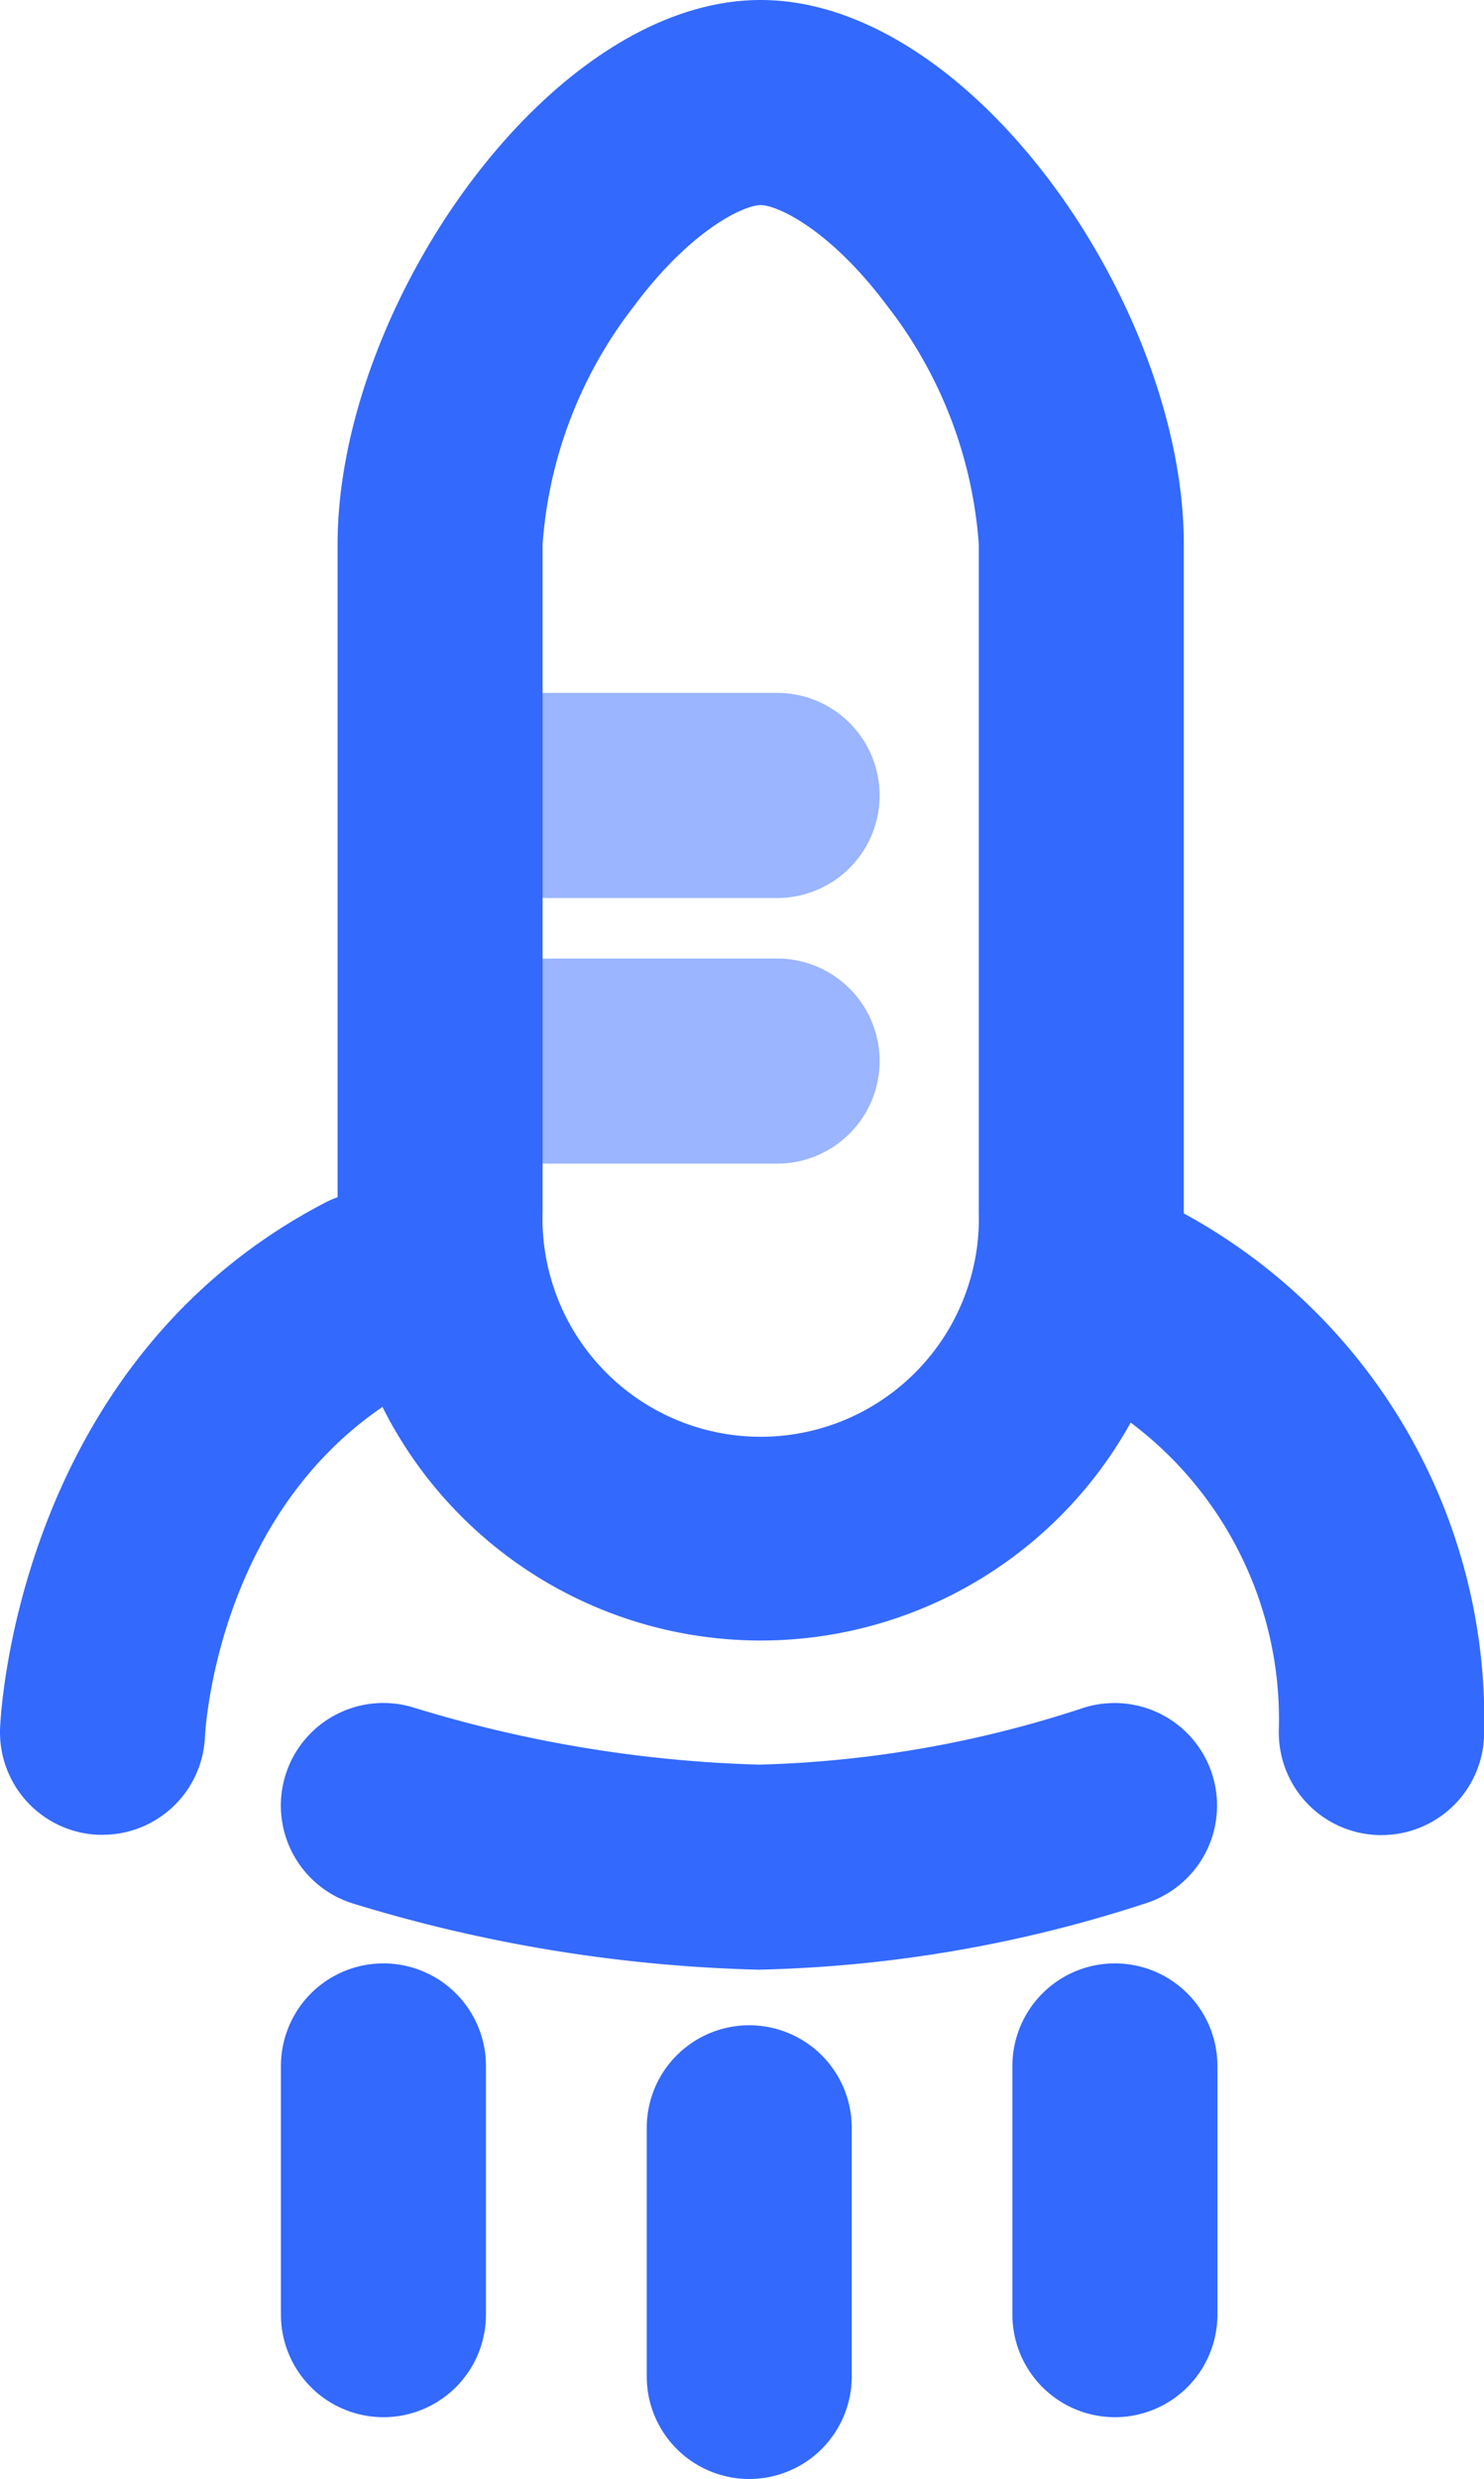 <svg xmlns="http://www.w3.org/2000/svg" width="21.716" height="36.257" viewBox="0 0 21.716 36.257">
  <g id="Group_754" data-name="Group 754" transform="translate(-949.036 -521.52)">
    <path id="Path_596" data-name="Path 596" d="M969.25,548.359h-.044a1.5,1.5,0,0,1-1.456-1.542,5.425,5.425,0,0,0-3.077-5.042,1.5,1.5,0,0,1,1.3-2.705,8.422,8.422,0,0,1,4.78,7.833A1.5,1.5,0,0,1,969.25,548.359Z" fill="#3369fd"/>
    <path id="Path_597" data-name="Path 597" d="M950.537,548.355h-.066a1.5,1.5,0,0,1-1.434-1.552c.008-.218.257-5.35,4.754-7.692a1.5,1.5,0,0,1,1.386,2.661c-2.931,1.527-3.135,5.006-3.142,5.154A1.5,1.5,0,0,1,950.537,548.355Z" fill="#3369fd"/>
    <g id="Group_755" data-name="Group 755">
      <path id="Path_304" data-name="Path 304" d="M954.647,551.736v3.638" fill="#1e64ef"/>
      <path id="Path_598" data-name="Path 598" d="M954.647,556.873a1.5,1.5,0,0,1-1.5-1.5v-3.637a1.5,1.5,0,0,1,3,0v3.637A1.5,1.5,0,0,1,954.647,556.873Z" fill="#3369fd"/>
    </g>
    <g id="Group_756" data-name="Group 756">
      <path id="Path_306" data-name="Path 306" d="M960,552.64v3.638" fill="#1e64ef"/>
      <path id="Path_599" data-name="Path 599" d="M960,557.777a1.5,1.5,0,0,1-1.5-1.5v-3.636a1.5,1.5,0,0,1,3,0v3.636A1.5,1.5,0,0,1,960,557.777Z" fill="#3369fd"/>
    </g>
    <g id="Group_757" data-name="Group 757">
      <path id="Path_307" data-name="Path 307" d="M965.351,551.736v3.638" fill="#1e64ef"/>
      <path id="Path_600" data-name="Path 600" d="M965.351,556.873a1.5,1.5,0,0,1-1.5-1.5v-3.637a1.5,1.5,0,0,1,3,0v3.637A1.5,1.5,0,0,1,965.351,556.873Z" fill="#3369fd"/>
    </g>
    <g id="Group_758" data-name="Group 758">
      <path id="Path_305" data-name="Path 305" d="M954.646,547.928a20.423,20.423,0,0,0,5.457.9,18.046,18.046,0,0,0,5.243-.9" fill="#1e64ef"/>
      <path id="Path_601" data-name="Path 601" d="M960.136,550.328a22.055,22.055,0,0,1-5.932-.967,1.5,1.5,0,0,1,.884-2.867,18.981,18.981,0,0,0,5.057.835,16.456,16.456,0,0,0,4.732-.826,1.5,1.5,0,1,1,.937,2.85A19.548,19.548,0,0,1,960.136,550.328Z" fill="#3369fd"/>
    </g>
    <g id="Path_311" data-name="Path 311">
      <path id="Path_602" data-name="Path 602" d="M960.167,521.52c3.1,0,6.191,4.494,6.191,7.96v9.763a6.234,6.234,0,0,1-6.191,6.277h0a6.234,6.234,0,0,1-6.191-6.277h0V529.48C953.976,526.014,957.076,521.52,960.167,521.52Z" fill="none"/>
      <path id="Path_603" data-name="Path 603" d="M960.167,524.52c-.245,0-1.021.36-1.851,1.474a6.418,6.418,0,0,0-1.34,3.486v9.763a3.193,3.193,0,1,0,6.383,0V529.48a6.418,6.418,0,0,0-1.34-3.486c-.83-1.114-1.606-1.474-1.852-1.474m0-3c3.1,0,6.192,4.494,6.192,7.96v9.763a6.192,6.192,0,1,1-12.383,0V529.48C953.976,526.014,957.072,521.52,960.167,521.52Z" fill="#3369fd"/>
    </g>
    <g id="Group_759" data-name="Group 759" opacity="0.49">
      <path id="Path_309" data-name="Path 309" d="M957.068,537.039h3.34" fill="#1e64ef"/>
      <path id="Path_604" data-name="Path 604" d="M960.408,538.539h-3.34a1.5,1.5,0,0,1,0-3h3.34a1.5,1.5,0,0,1,0,3Z" fill="#3369fd"/>
    </g>
    <g id="Group_760" data-name="Group 760" opacity="0.49">
      <path id="Path_310" data-name="Path 310" d="M957.068,533.154h3.34" fill="#1e64ef"/>
      <path id="Path_605" data-name="Path 605" d="M960.408,534.654h-3.34a1.5,1.5,0,0,1,0-3h3.34a1.5,1.5,0,0,1,0,3Z" fill="#3369fd"/>
    </g>
  </g>
</svg>
